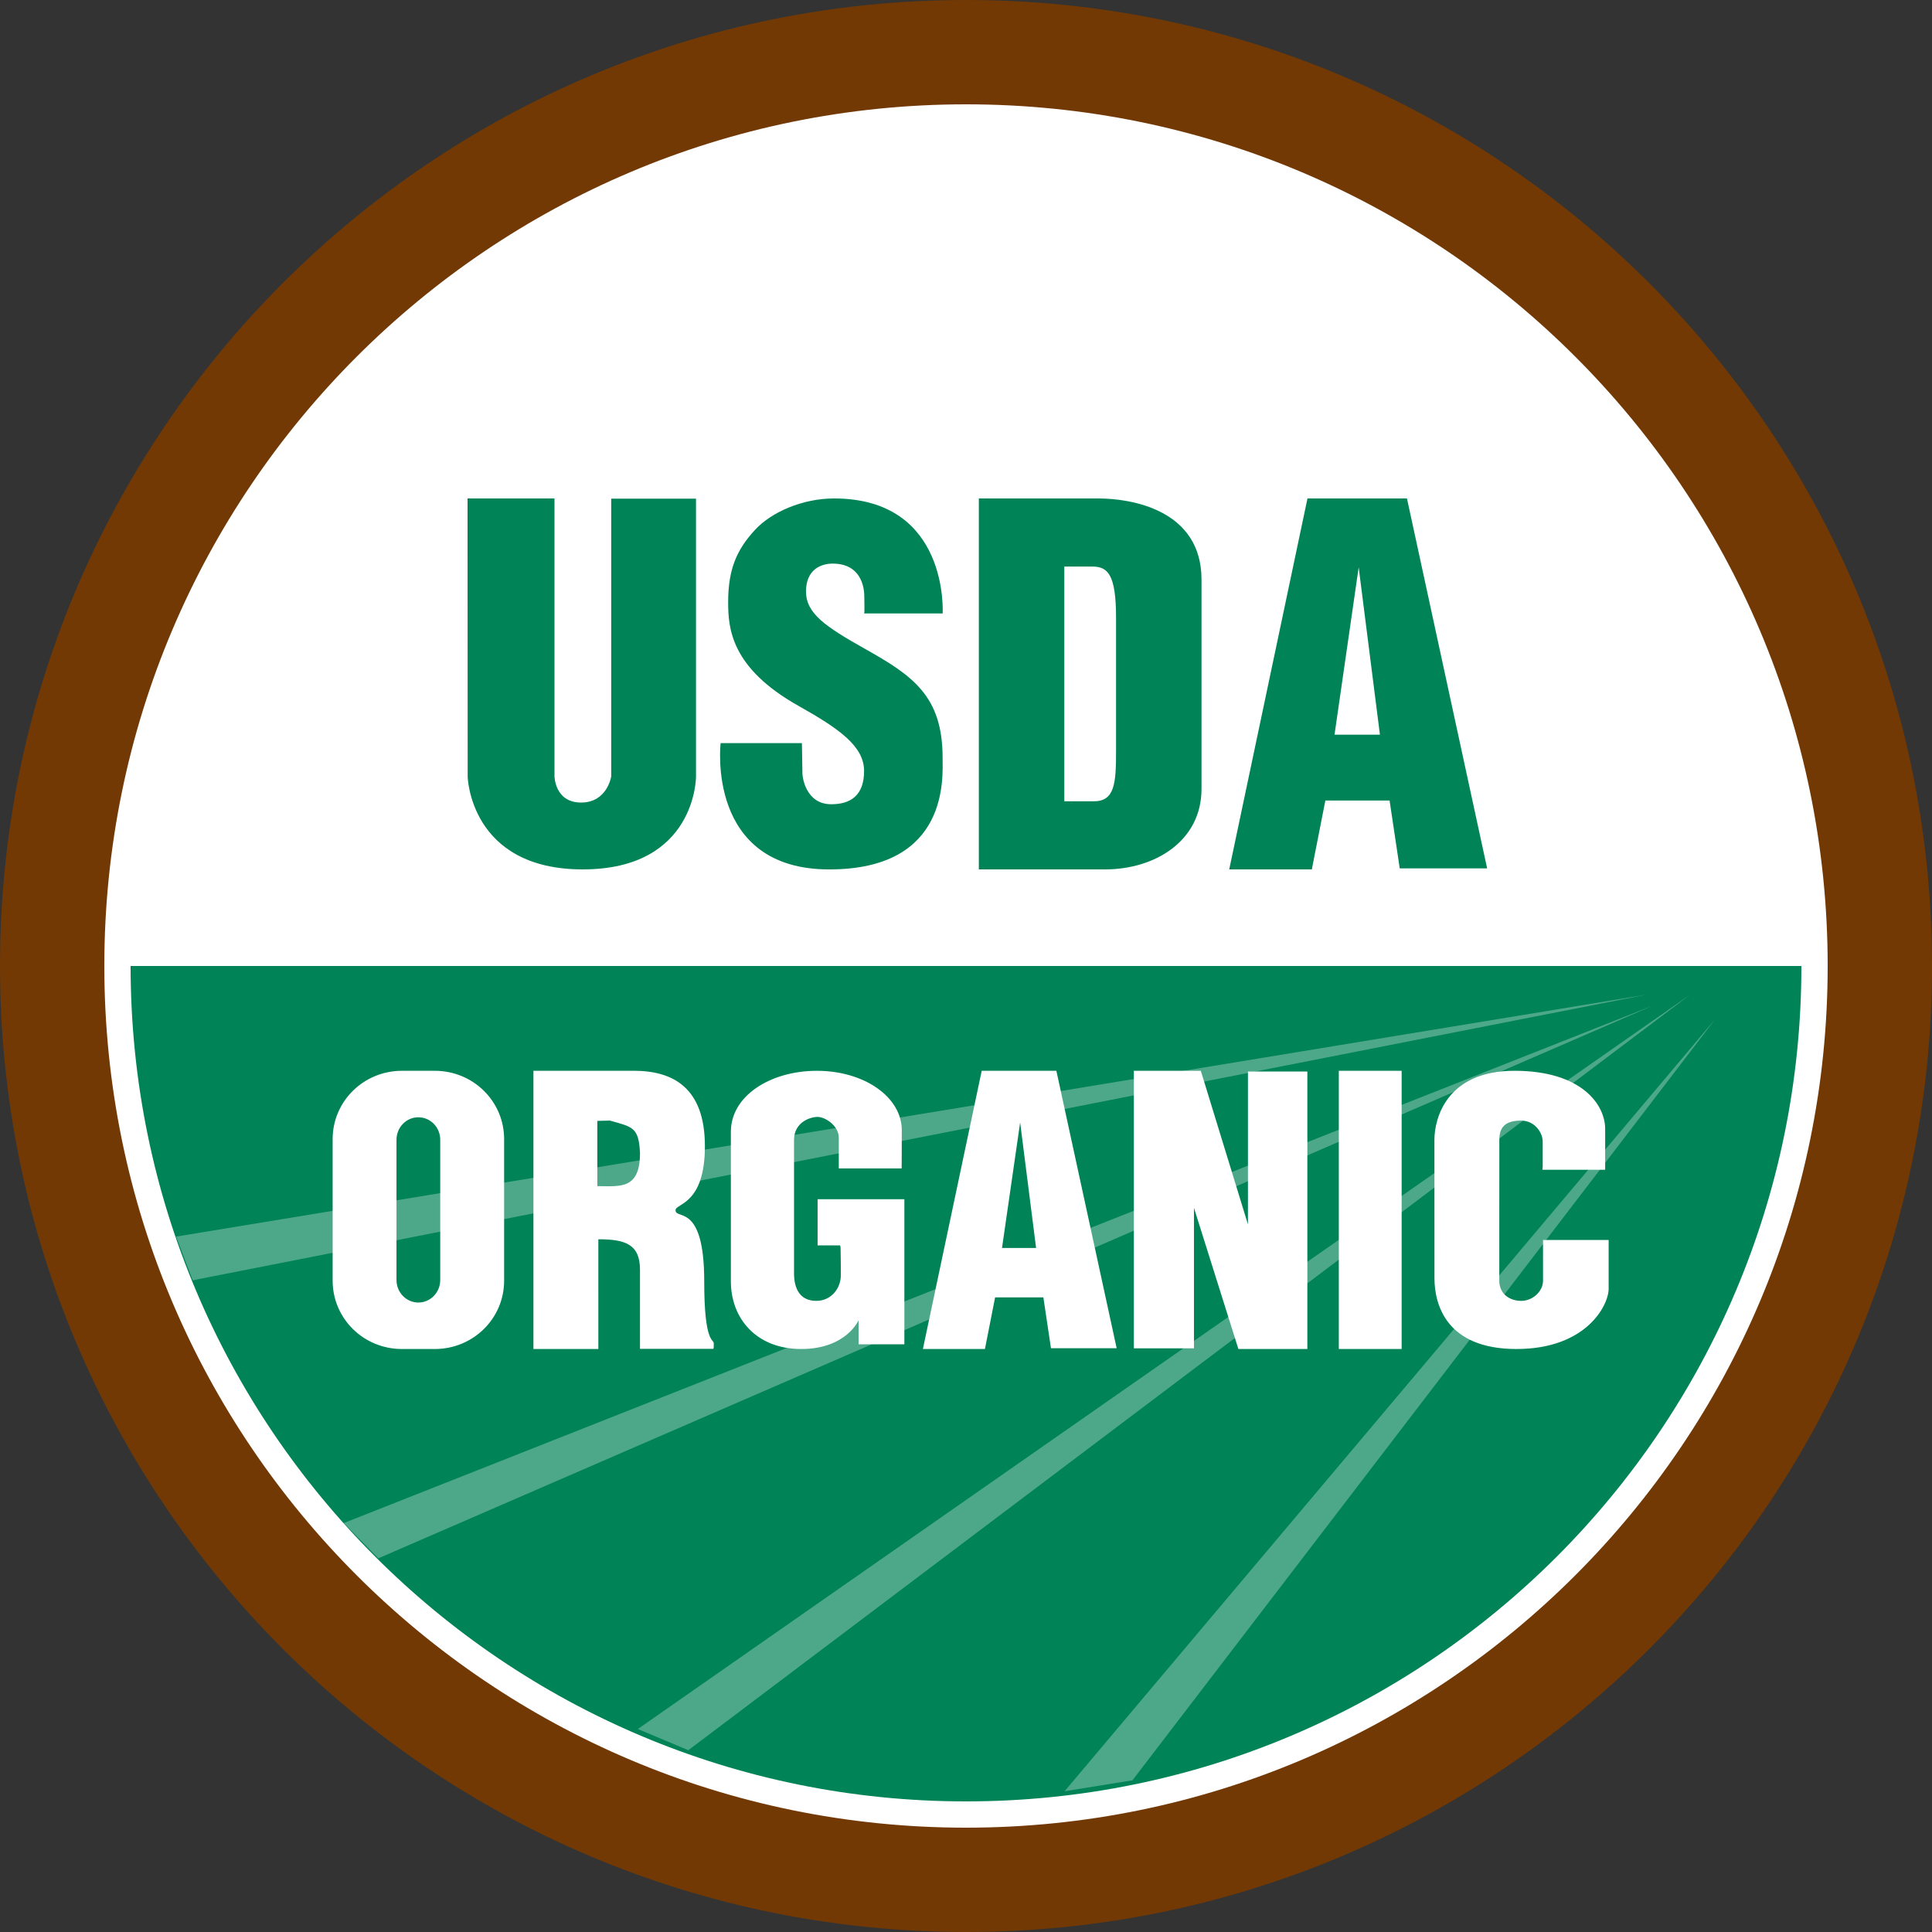 <svg xmlns="http://www.w3.org/2000/svg" width="90" height="90"><rect width="100%" height="100%" fill="#333333" stroke="none"/><path d="M90 45c0 24.853-20.147 45-45 45S0 69.853 0 45 20.147 0 45 0s45 20.147 45 45z" fill="#723904"/><path d="M85.14 45c0 22.17-17.97 40.14-40.14 40.14S4.86 67.17 4.86 45 22.83 4.86 45 4.86 85.14 22.83 85.14 45z" fill="#FFF"/><path d="M83.916 45c0 21.493-17.423 38.916-38.916 38.916S6.084 66.493 6.084 45h77.832zM50.873 26.392c.718 0 1.117.332 1.117 2.39v6.176c0 1.533-.055 2.37-1.043 2.37H49.58V26.392h1.293zm.293-3.172h-5.568V40.5h5.886c2.315 0 4.487-1.323 4.487-3.745v-9.757c0-3.252-3.276-3.778-4.804-3.778zm-25.336 0h-4.05l.006 12.963s.102 4.317 5.36 4.317c5.29 0 5.277-4.323 5.277-4.323V23.23h-3.95v12.936s-.18 1.22-1.405 1.22c-1.227 0-1.238-1.23-1.238-1.23V23.22zm13.022 0c-1.463 0-2.92.633-3.687 1.47-.833.905-1.245 1.808-1.245 3.36 0 1.22.128 3.063 3.277 4.832 1.928 1.083 3.055 1.89 3.055 3.035 0 1.146-.637 1.548-1.528 1.548-1.193 0-1.344-1.273-1.344-1.424 0-.17-.024-1.424-.024-1.424H33.57s-.7 5.884 5.06 5.884c5.604 0 5.28-4.305 5.28-5.203 0-2.88-1.4-3.828-3.626-5.078-1.827-1.028-2.737-1.643-2.737-2.665 0-1.02.69-1.3 1.24-1.3 1.49 0 1.475 1.394 1.475 1.54 0 .13.022.813-.01.782h3.66s.318-5.357-5.06-5.357zm24.44 3.208l.99 7.797h-2.115l1.125-7.797zm2.25-3.208h-4.635L57.262 40.5h3.848l.63-3.208h2.992l.473 3.16h4.072L65.542 23.22z" fill="#008356"/><path d="M49.592 83.443L79.92 47.45 52.754 82.934M78.74 46.33L29.712 80.544l2.352.988L78.74 46.33zm-1.758.52l-60.968 24.1 1.607 1.644L76.983 46.85zm-.26-.52L8.203 57.605l.774 2.036L76.72 46.33z" fill="#FFF" opacity=".3"/><path d="M20.254 49.882c1.79 0 3.23 1.42 3.23 3.183v6.593c0 1.764-1.44 3.184-3.23 3.184h-1.53c-1.788 0-3.228-1.42-3.228-3.184v-6.592c0-1.764 1.44-3.184 3.23-3.184h-.002 1.53zm-.764 2.165c-.565 0-1.02.47-1.02 1.05v6.528c0 .583.456 1.052 1.02 1.052.564 0 1.018-.47 1.018-1.052v-6.527c0-.582-.454-1.05-1.018-1.05zm51.055-2.165c-3.15 0-3.723 2.212-3.724 3.21l.002 6.448c0 1.215.54 3.302 3.818 3.302s4.296-2.056 4.296-2.804v-2.274H71.88v1.9c0 .487-.473.935-1.017.935-.528 0-1.018-.313-1.02-.936l.002-6.574c0-.59.29-.887 1.018-.887.63 0 1.002.56 1.002.98.003.65.002.26 0 1.177l-.016.132h2.926v-1.9c0-1.12-1.08-2.71-4.23-2.71zm-23.023 2.406l.743 5.848h-1.588l.845-5.848zm1.69-2.406h-3.48l-2.74 12.96h2.89l.474-2.406h2.248l.354 2.37h3.06L49.21 49.883zm16.082 0h-2.927v12.96h2.927v-12.96zm-27.237 0c-2.196 0-4.01 1.184-4.01 2.835v6.978c0 1.714 1.178 3.147 3.277 3.147 2.1 0 2.673-1.34 2.673-1.34v1.122h2.132v-6.76h-4.042v2.15h1.05l.02.1c.014.988.01.555.012 1.3 0 .562-.413 1.185-1.145 1.185s-1.035-.53-1.035-1.28v-6.214c0-.825.748-1.075 1.098-1.075.35 0 .987.406.987.967v1.433h2.927s.008-.218.008-1.775c0-1.558-1.758-2.773-3.953-2.773zm-9.643 2.32c1.072.3 1.338.316 1.4 1.506 0 1.727-.94 1.547-1.988 1.547v-3.04l.588-.014zm1.115-2.32h-4.68v12.96h3.024V57.73c1.246 0 1.94.227 1.94 1.416v3.688h3.42s.018-.01.018-.245c0-.237-.446.048-.446-2.907 0-3.675-1.336-2.84-1.336-3.305 0-.326 1.368-.244 1.368-2.98 0-2.738-1.496-3.516-3.31-3.516zm26.41 0h-3.12V62.81h2.8v-6.545l2.07 6.577h3.213V49.914h-2.768v7.122l-2.196-7.154z" fill="#FFF"/></svg>